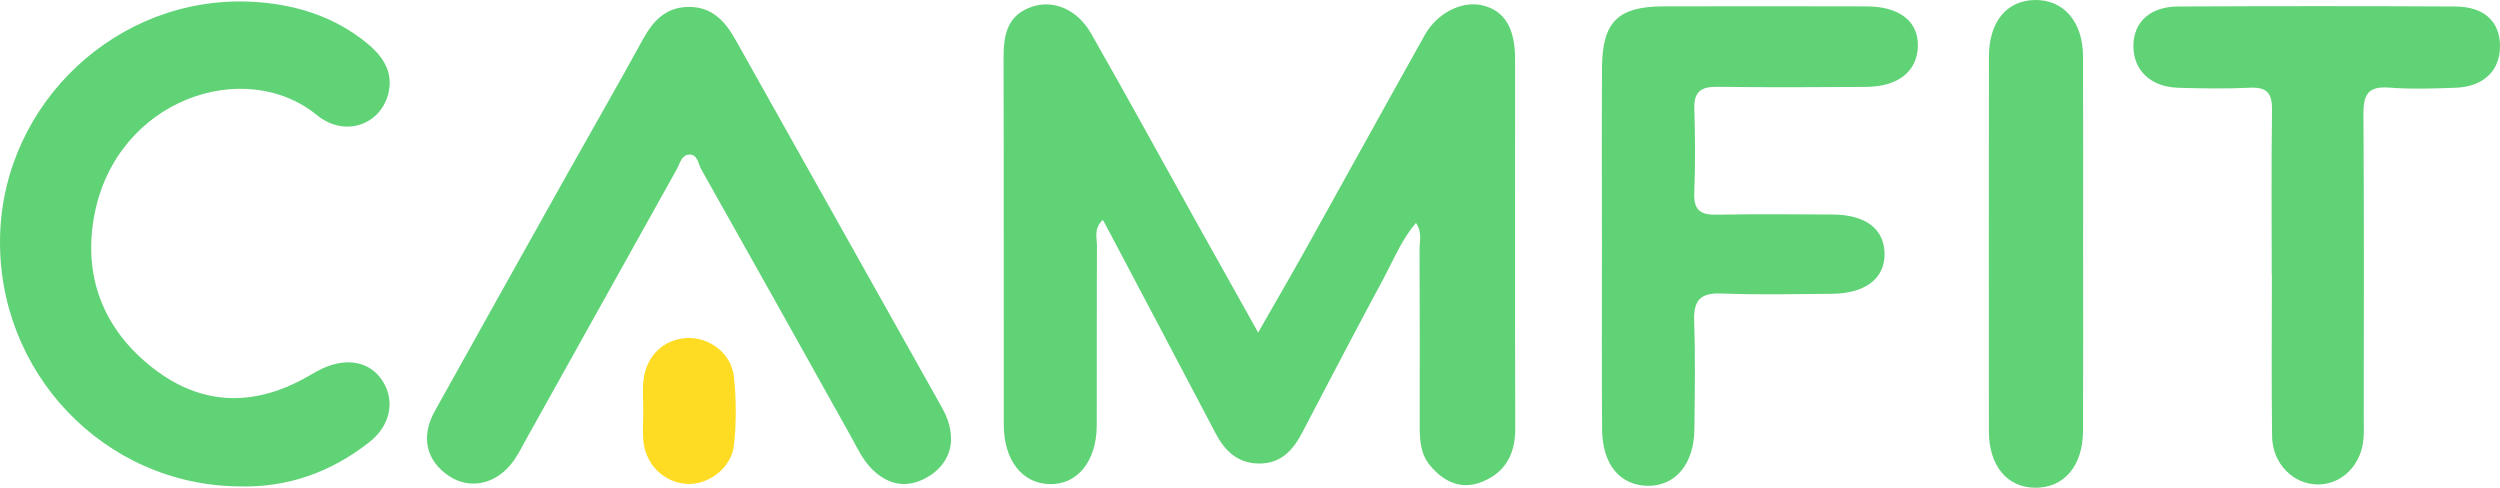 <?xml version="1.0" encoding="utf-8"?>
<!-- Generator: Adobe Illustrator 17.0.0, SVG Export Plug-In . SVG Version: 6.00 Build 0)  -->
<!DOCTYPE svg PUBLIC "-//W3C//DTD SVG 1.1//EN" "http://www.w3.org/Graphics/SVG/1.1/DTD/svg11.dtd">
<svg version="1.1" id="레이어_1" xmlns="http://www.w3.org/2000/svg" xmlns:xlink="http://www.w3.org/1999/xlink" x="0px"
	 y="0px" width="486.713px" height="94.956px" viewBox="0 0 486.713 94.956" enable-background="new 0 0 486.713 94.956"
	 xml:space="preserve">
<g>
	<path fill="#61D377" d="M214.704,42.805c-1.838,1.749-1.133,3.505-1.141,5.044c-0.064,11.665-0.007,23.331-0.044,34.996
		c-0.022,6.917-3.756,11.523-9.126,11.408c-5.407-0.115-8.968-4.643-8.976-11.599c-0.026-23.831,0.023-47.662-0.041-71.493
		c-0.012-4.513,0.808-8.351,5.705-9.907c4.087-1.298,8.669,0.589,11.323,5.238c7.021,12.294,13.81,24.72,20.702,37.088
		c3.794,6.808,7.61,13.603,11.836,21.155c3.366-5.892,6.429-11.148,9.391-16.461c7.703-13.816,15.326-27.678,23.059-41.477
		c2.431-4.339,7.302-6.705,11.226-5.757c4.285,1.035,6.349,4.386,6.352,10.501c0.011,23.998-0.037,47.995,0.024,71.993
		c0.013,5.125-2.192,8.758-6.901,10.429c-3.886,1.379-7.193-0.316-9.724-3.395c-1.8-2.189-1.978-4.87-1.977-7.575
		c0.008-11.499,0.027-22.998-0.029-34.497c-0.008-1.571,0.555-3.258-0.699-5.096c-2.823,3.302-4.34,7.148-6.257,10.717
		c-5.36,9.977-10.627,20.005-15.856,30.051c-1.81,3.478-4.162,6.075-8.388,6.07c-4.166-0.005-6.686-2.412-8.521-5.909
		c-7.042-13.419-14.139-26.81-21.216-40.21C215.204,43.7,214.971,43.291,214.704,42.805z"/>
	<path fill="#61D377" d="M185.142,86.002c-0.221,3.079-2.144,5.838-5.602,7.411c-3.606,1.64-6.848,0.727-9.625-1.931
		c-1.955-1.872-3.04-4.341-4.339-6.667c-9.652-17.295-19.317-34.582-29.044-51.835c-0.6-1.065-0.702-2.945-2.337-2.889
		c-1.504,0.051-1.823,1.757-2.449,2.877c-9.739,17.433-19.456,34.879-29.182,52.319c-0.811,1.454-1.55,2.962-2.498,4.322
		c-3.209,4.605-8.437,5.849-12.618,3.088c-4.485-2.961-5.581-7.668-2.817-12.633c8.582-15.413,17.193-30.81,25.815-46.2
		c4.88-8.712,9.88-17.357,14.669-26.118c1.967-3.599,4.377-6.279,8.754-6.398c4.631-0.126,7.243,2.679,9.316,6.376
		c13.181,23.515,26.401,47.01,39.586,70.523C183.989,80.416,185.275,82.595,185.142,86.002z"/>
	<path fill="#61D377" d="M46.454,94.693C20.247,94.412-0.652,72.476,0.016,45.95C0.67,19.943,22.952-0.936,48.936,0.339
		c8.295,0.407,16.099,2.771,22.637,8.175c3.083,2.548,5.189,5.765,3.933,10.064c-1.688,5.78-8.45,8.201-13.833,3.816
		C47.644,10.963,22.76,19.288,18.406,41.69c-2.339,12.033,1.667,22.439,11.449,30.027c9.555,7.412,20.003,7.589,30.753,1.179
		c0.714-0.426,1.448-0.829,2.204-1.174c4.801-2.189,9.182-1.301,11.597,2.329c2.521,3.789,1.734,8.689-2.473,12.001
		C64.507,91.9,56.022,94.982,46.454,94.693z"/>
	<path fill="#61D377" d="M311.874,48.149c-0.004-11.652-0.055-23.305,0.012-34.957c0.052-8.961,3.094-11.938,12.062-11.956
		c13.151-0.027,26.301-0.03,39.452,0.005c6.441,0.017,10.129,2.951,9.98,7.793c-0.151,4.898-3.858,7.85-10.128,7.888
		c-9.655,0.057-19.311,0.105-28.964-0.019c-3.154-0.04-4.533,0.976-4.427,4.283c0.175,5.488,0.2,10.991-0.011,16.476
		c-0.132,3.437,1.411,4.195,4.478,4.134c7.488-0.149,14.981-0.071,22.472-0.035c6.47,0.031,10.112,2.867,10.1,7.772
		c-0.011,4.738-3.818,7.621-10.289,7.667c-7.158,0.051-14.324,0.225-21.47-0.064c-4.266-0.173-5.462,1.475-5.314,5.51
		c0.256,6.982,0.123,13.981,0.045,20.972c-0.075,6.694-3.687,11.006-9.014,10.964c-5.451-0.043-8.905-4.133-8.955-10.976
		C311.816,71.787,311.878,59.968,311.874,48.149z"/>
	<path fill="#61D377" d="M442.271,53.442c0-10.664-0.093-21.33,0.057-31.993c0.045-3.191-0.891-4.524-4.239-4.369
		c-4.655,0.217-9.332,0.148-13.994,0.01c-5.422-0.159-8.792-3.421-8.754-8.206c0.036-4.583,3.24-7.593,8.664-7.619
		c17.996-0.088,35.993-0.093,53.988-0.001c5.583,0.028,8.624,2.851,8.718,7.515c0.098,4.886-3.117,8.097-8.609,8.301
		c-4.327,0.16-8.684,0.31-12.99-0.024c-4.139-0.321-5.017,1.419-4.988,5.19c0.148,19.495,0.068,38.991,0.066,58.487
		c0,1.5,0.06,3.004-0.038,4.498c-0.337,5.174-4.126,9.052-8.809,9.087c-4.836,0.036-8.937-4.028-9.005-9.386
		c-0.132-10.496-0.039-20.995-0.039-31.493C442.29,53.442,442.28,53.442,442.271,53.442z"/>
	<path fill="#61D377" d="M405.552,47.425c0.001,12.15,0.04,24.301-0.014,36.451c-0.031,6.869-3.744,11.158-9.397,11.079
		c-5.429-0.075-8.929-4.314-8.934-10.985c-0.02-24.301-0.016-48.602,0.007-72.903c0.006-6.765,3.372-10.921,8.836-11.064
		c5.649-0.147,9.457,4.169,9.487,10.97C405.59,23.123,405.551,35.274,405.552,47.425z"/>
	<path fill="#FFDC24" d="M125.233,80.02c0.001-1.987-0.177-3.993,0.037-5.956c0.521-4.785,3.93-8.023,8.45-8.26
		c4.302-0.225,8.649,2.94,9.152,7.465c0.49,4.409,0.496,8.953,0.029,13.365c-0.471,4.454-4.937,7.781-9.109,7.58
		c-4.399-0.212-8.038-3.633-8.525-8.239C125.058,84.011,125.231,82.006,125.233,80.02z"/>
</g>
</svg>
